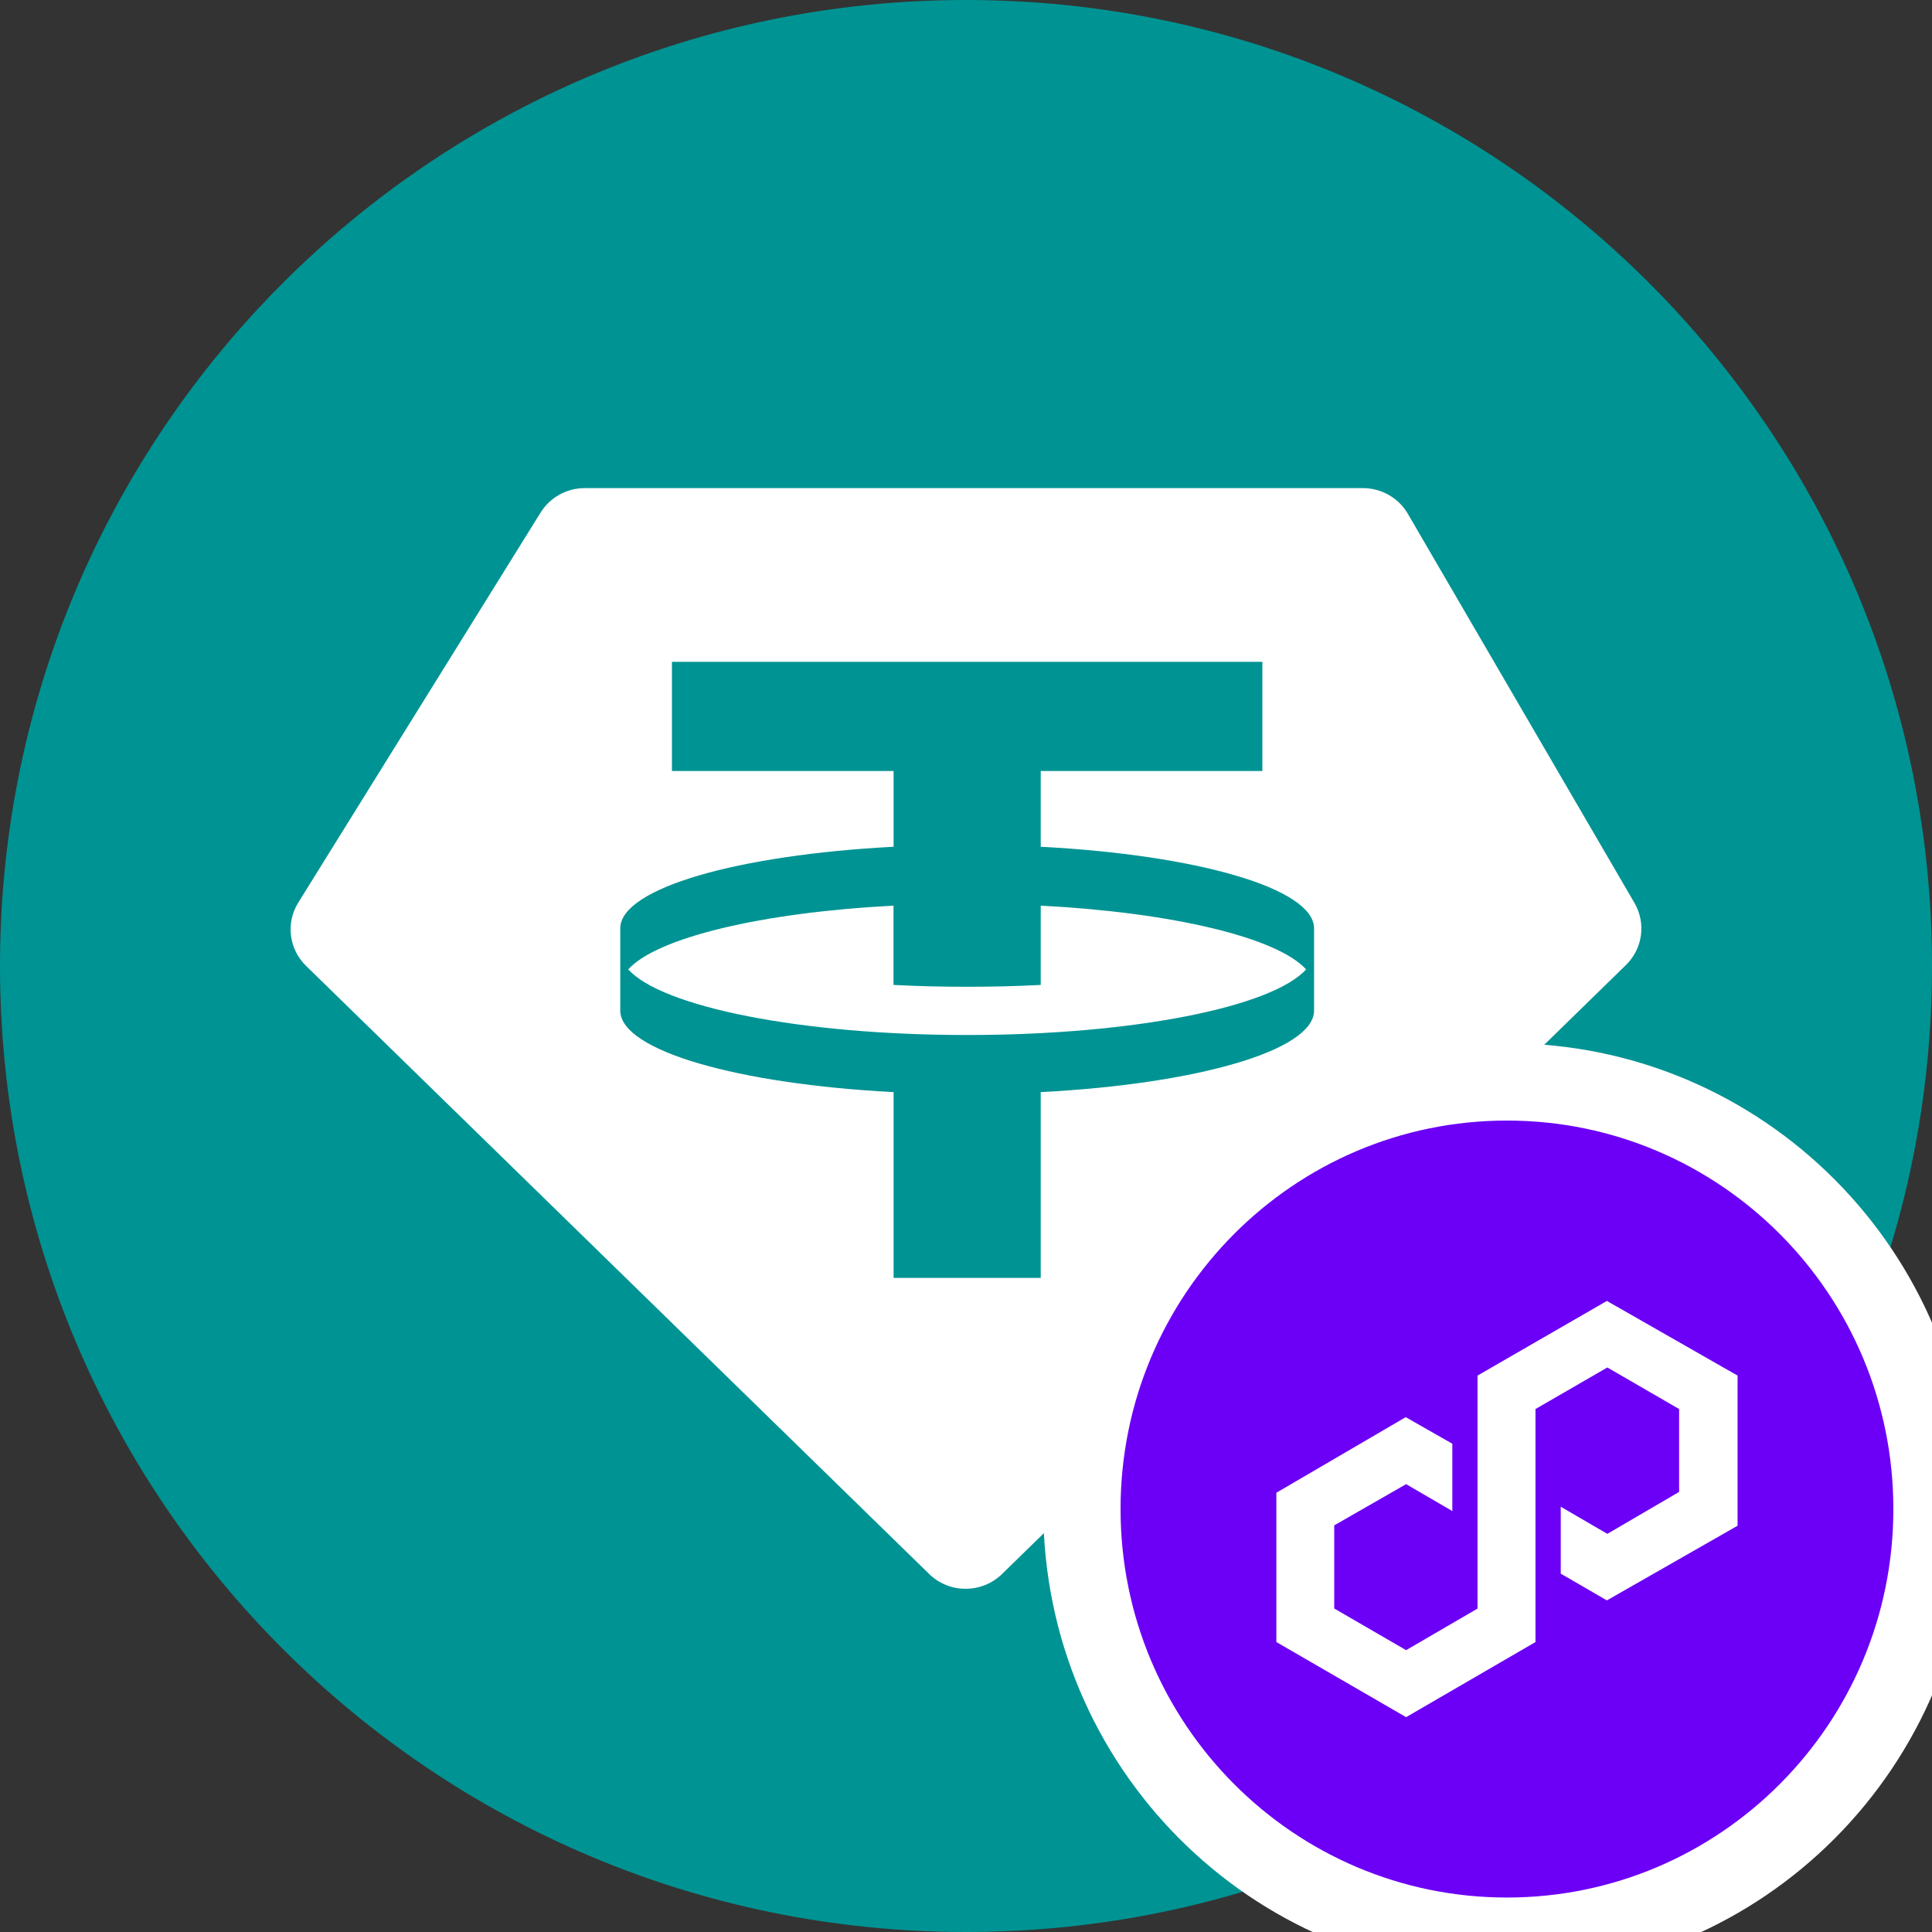 <svg width="25" height="25" viewBox="0 0 25 25" fill="none" xmlns="http://www.w3.org/2000/svg">
    <rect x="0" y="0" width="25" height="25" fill="#333333" stroke="none"/>
    <g clip-path="url(#clip0_4_2)">
        <path d="M12.5 25C19.404 25 25 19.404 25 12.5C25 5.596 19.404 0 12.5 0C5.596 0 0 5.596 0 12.5C0 19.404 5.596 25 12.5 25Z"
              fill="#009393"/>
        <path fill-rule="evenodd" clip-rule="evenodd"
              d="M12.515 13.393C14.665 13.393 16.462 13.03 16.901 12.544C16.528 12.133 15.179 11.808 13.467 11.719V12.745C13.16 12.761 12.842 12.769 12.515 12.769C12.188 12.769 11.87 12.761 11.562 12.745V11.719C9.851 11.808 8.502 12.133 8.129 12.544C8.568 13.03 10.365 13.393 12.515 13.393H12.515ZM16.335 8.564V9.977H13.467V10.957C15.481 11.062 16.993 11.492 17.004 12.008V13.082C16.993 13.597 15.481 14.027 13.467 14.132V16.536H11.563V14.132C9.548 14.027 8.037 13.597 8.026 13.082V12.008C8.037 11.492 9.548 11.062 11.563 10.957V9.977H8.695V8.564H16.335H16.335ZM7.567 6.316H17.635C17.875 6.316 18.097 6.442 18.217 6.648L21.15 11.684C21.302 11.946 21.257 12.275 21.04 12.487L12.967 20.367C12.705 20.623 12.284 20.623 12.023 20.367L3.96 12.498C3.738 12.281 3.696 11.942 3.86 11.679L6.995 6.633C7.117 6.436 7.334 6.316 7.567 6.316L7.567 6.316Z"
              fill="white"/>
        <path d="M19.5 14C22.535 14 25 16.472 25 19.527C25 22.581 22.535 25.054 19.5 25.054C16.465 25.054 14 22.581 14 19.527C14 16.472 16.465 14 19.5 14Z"
              fill="#6C00F6" stroke="white"/>
        <path d="M20.793 16.834L19.119 17.8V20.815L18.195 21.353L17.265 20.814V19.738L18.195 19.205L18.793 19.553V18.682L18.19 18.338L16.516 19.316V21.248L18.195 22.22L19.869 21.248V18.233L20.799 17.695L21.728 18.233V19.305L20.799 19.848L20.196 19.497V20.363L20.793 20.709L22.484 19.743V17.8L20.793 16.834Z"
              fill="white"/>
    </g>
    <defs>
        <clipPath id="clip0_4_2">
            <rect width="25" height="25" fill="white"/>
        </clipPath>
    </defs>
</svg>
